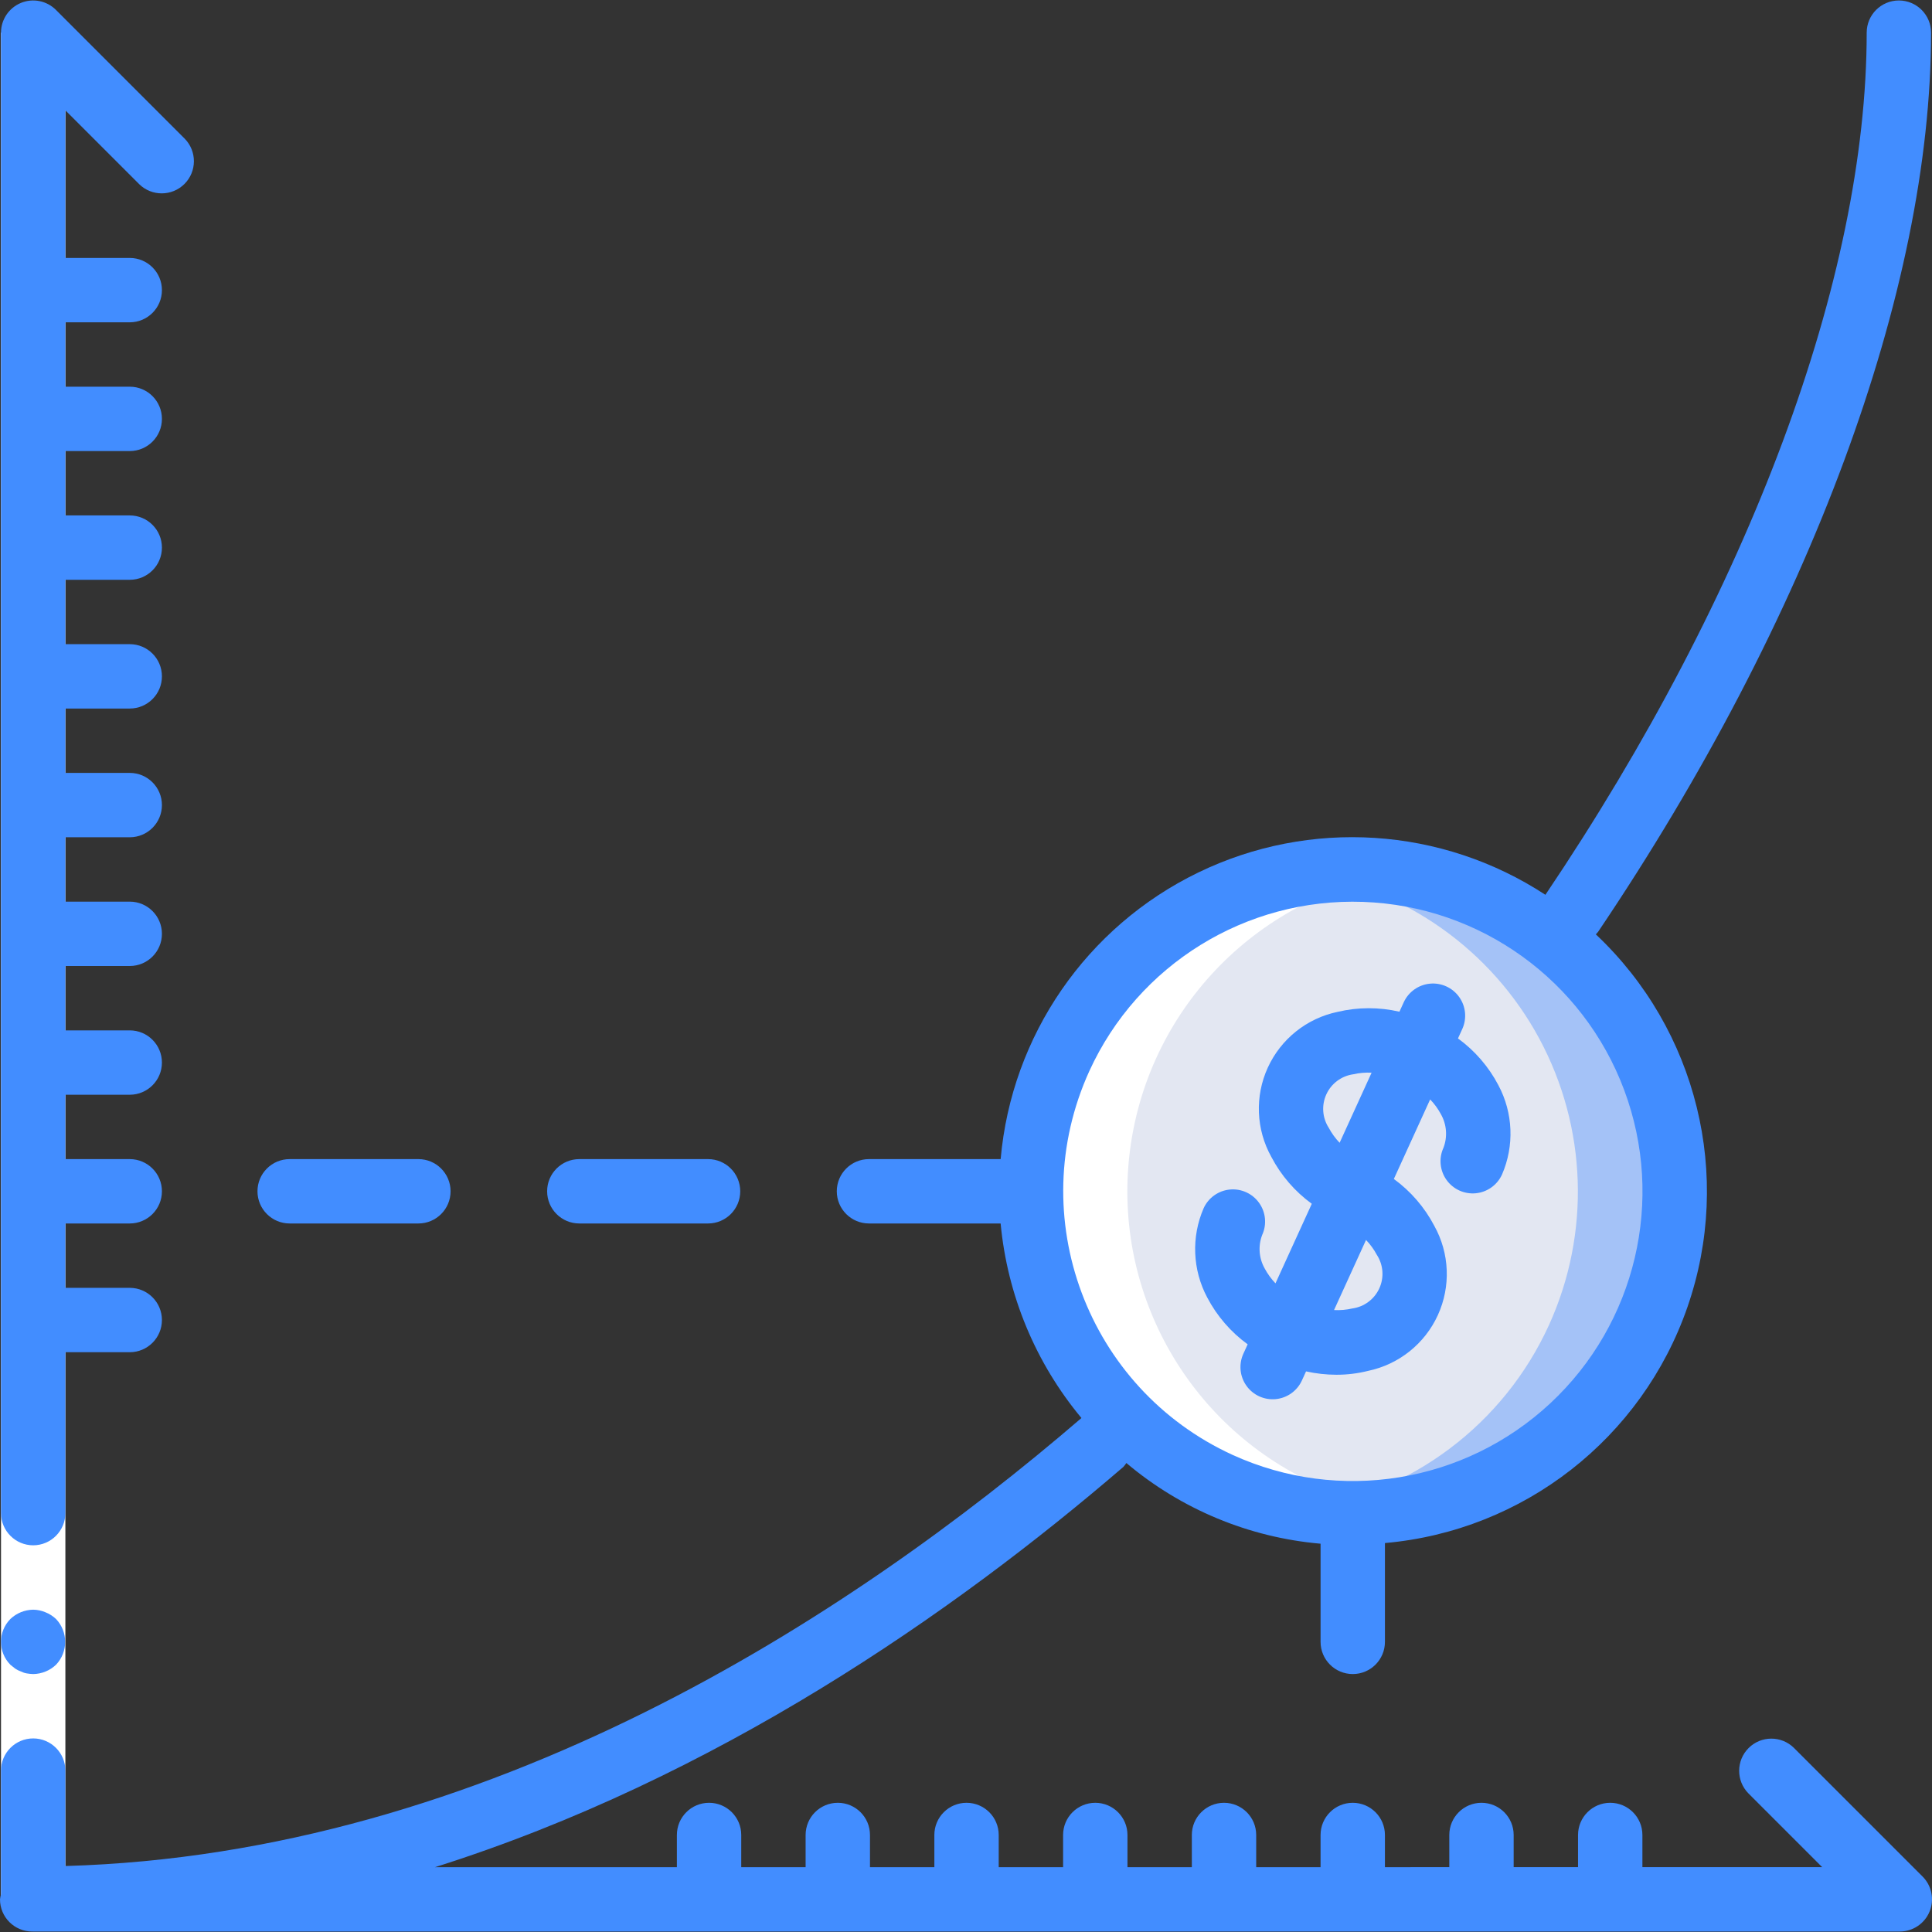 <?xml version="1.0" encoding="iso-8859-1"?>
<!-- Generator: Adobe Illustrator 19.0.0, SVG Export Plug-In . SVG Version: 6.00 Build 0)  -->
<svg version="1.1" id="Capa_1" xmlns="http://www.w3.org/2000/svg" xmlns:xlink="http://www.w3.org/1999/xlink" x="0px" y="0px"
	 viewBox="0 0 512.25 512.25" style="enable-background:new 0 0 512.25 512.25;" xml:space="preserve">
<rect x="0" y="0" width="512.25" height="512.25" fill="#333333" stroke="none"/>
<g transform="translate(-1)">
	<g transform="translate(32 26)">
		<path style="fill:#A4C2F7;" d="M405.32,325.272c-15.852,34.759-52.861,54.762-90.624,48.981
			c-7.751-1.223-15.301-3.491-22.443-6.741c-31.408-14.323-51.095-46.156-49.881-80.654c1.214-34.498,23.089-64.869,55.426-76.949
			s68.767-3.492,92.303,21.76C413.637,256.92,419.643,293.864,405.32,325.272z"/>
		<path style="fill:#E3E7F2;" d="M379.72,325.272c-11.963,26.3-36.444,44.741-65.024,48.981c-7.751-1.223-15.301-3.491-22.443-6.741
			c-34.404-15.68-54.386-52.13-49.103-89.567s34.573-66.934,71.972-72.481c26.385,4.147,49.318,20.383,61.994,43.893
			C389.792,272.867,390.756,300.949,379.72,325.272z"/>
	</g>
	<path style="fill:#FFFFFF;" d="M324.253,393.512c7.142,3.25,14.692,5.518,22.443,6.741c8.457,1.273,17.057,1.267,25.513-0.02
		c-7.72-1.225-15.24-3.486-22.355-6.722c-34.347-15.646-54.331-52.002-49.133-89.385c5.198-37.383,34.343-66.907,71.655-72.589
		c-8.366-1.291-16.88-1.316-25.254-0.074c-37.399,5.547-66.689,35.043-71.972,72.481
		C269.867,341.382,289.85,377.832,324.253,393.512z"/>
	<g>
		<polygon style="fill:#FFFFFF;" points="1.267,503.592 1.267,392.659 1.267,8.658 18.333,8.658 18.333,392.659 18.333,503.592 		
			"/>
		<g>
			<path style="fill:#428DFF;" d="M154.6,324.392h34.133c4.713,0,8.533-3.82,8.533-8.533s-3.821-8.533-8.533-8.533H154.6
				c-4.713,0-8.533,3.821-8.533,8.533S149.887,324.392,154.6,324.392z"/>
			<path style="fill:#428DFF;" d="M77.8,324.392h34.133c4.713,0,8.533-3.82,8.533-8.533s-3.821-8.533-8.533-8.533H77.8
				c-4.713,0-8.533,3.821-8.533,8.533S73.087,324.392,77.8,324.392z"/>
			<path style="fill:#428DFF;" d="M9.8,409.725c4.707-0.014,8.519-3.826,8.533-8.533v-42.667H35.4c4.713,0,8.533-3.82,8.533-8.533
				s-3.821-8.533-8.533-8.533H18.333v-17.067H35.4c4.713,0,8.533-3.82,8.533-8.533s-3.821-8.533-8.533-8.533H18.333v-17.067H35.4
				c4.713,0,8.533-3.821,8.533-8.533c0-4.713-3.821-8.533-8.533-8.533H18.333v-17.067H35.4c4.713,0,8.533-3.821,8.533-8.533
				s-3.821-8.533-8.533-8.533H18.333v-17.067H35.4c4.713,0,8.533-3.821,8.533-8.533c0-4.713-3.821-8.533-8.533-8.533H18.333v-17.067
				H35.4c4.713,0,8.533-3.821,8.533-8.533c0-4.713-3.821-8.533-8.533-8.533H18.333v-17.067H35.4c4.713,0,8.533-3.821,8.533-8.533
				s-3.821-8.533-8.533-8.533H18.333v-17.067H35.4c4.713,0,8.533-3.821,8.533-8.533c0-4.713-3.821-8.533-8.533-8.533H18.333V85.458
				H35.4c4.713,0,8.533-3.82,8.533-8.533c0-4.713-3.821-8.533-8.533-8.533H18.333V29.258L37.9,48.825
				c3.341,3.281,8.701,3.256,12.012-0.054s3.335-8.671,0.054-12.012L15.833,2.625c-2.44-2.44-6.11-3.169-9.298-1.849
				S1.267,5.208,1.267,8.658v392.533C1.281,405.899,5.093,409.711,9.8,409.725z"/>
			<path style="fill:#428DFF;" d="M5.021,442.409c0.476,0.324,0.993,0.583,1.538,0.771c0.484,0.246,1.002,0.417,1.537,0.508
				c0.563,0.096,1.133,0.153,1.704,0.171c2.259-0.031,4.423-0.915,6.059-2.475c3.221-3.397,3.221-8.72,0-12.117
				c-0.815-0.771-1.77-1.379-2.813-1.792c-1.027-0.438-2.13-0.67-3.246-0.683c-2.259,0.034-4.422,0.918-6.059,2.475
				c-3.3,3.365-3.3,8.752,0,12.117L5.021,442.409z"/>
			<path style="fill:#428DFF;" d="M510.764,497.556l-34.131-34.13c-3.341-3.281-8.701-3.256-12.012,0.054
				c-3.311,3.311-3.335,8.671-0.054,12.012l19.566,19.567h-47.667v-8.533c0-4.713-3.82-8.533-8.533-8.533s-8.533,3.82-8.533,8.533
				v8.533h-17.067v-8.533c0-4.713-3.82-8.533-8.533-8.533s-8.533,3.82-8.533,8.533v8.533H368.2v-8.533
				c0-4.713-3.82-8.533-8.533-8.533s-8.533,3.82-8.533,8.533v8.533h-17.067v-8.533c0-4.713-3.82-8.533-8.533-8.533
				s-8.533,3.82-8.533,8.533v8.533h-17.067v-8.533c0-4.713-3.82-8.533-8.533-8.533s-8.533,3.82-8.533,8.533v8.533H265.8v-8.533
				c0-4.713-3.821-8.533-8.533-8.533c-4.713,0-8.533,3.82-8.533,8.533v8.533h-17.067v-8.533c0-4.713-3.82-8.533-8.533-8.533
				s-8.533,3.82-8.533,8.533v8.533h-17.067v-8.533c0-4.713-3.821-8.533-8.533-8.533c-4.713,0-8.533,3.82-8.533,8.533v8.533h-64.118
				c74.396-23.514,137.453-67.372,182.489-106.117c0.296-0.323,0.566-0.67,0.806-1.037c14.542,12.277,32.529,19.751,51.49,21.394
				v26.026c0,4.713,3.82,8.533,8.533,8.533s8.533-3.82,8.533-8.533v-26.199c36.733-3.238,68.141-27.743,80.214-62.585
				c12.074-34.843,2.563-73.527-24.291-98.799c0.211-0.216,0.411-0.444,0.597-0.683C480.825,163.867,513,76.975,513,8.658
				c0-4.713-3.82-8.533-8.533-8.533c-4.713,0-8.533,3.821-8.533,8.533c0,64.928-31.047,148.229-85.185,228.589
				c-27.523-18.014-62.483-20.252-92.078-5.893c-29.595,14.359-49.475,43.204-52.359,75.971H231.4c-4.713,0-8.533,3.821-8.533,8.533
				s3.82,8.533,8.533,8.533h34.906c1.774,18.965,9.246,36.95,21.433,51.589l-0.035,0.02
				c-61.512,52.925-157.61,115.572-269.37,118.755v-25.297c0-4.713-3.821-8.533-8.533-8.533s-8.533,3.821-8.533,8.533v32.813
				c-0.125,0.432-0.215,0.874-0.267,1.32c0,4.713,3.821,8.533,8.533,8.533l0.228-0.008l0.039,0.008h494.933
				c3.447-0.011,6.549-2.092,7.867-5.276C513.919,503.664,513.195,500,510.764,497.556z M289.817,283.996
				c12.896-28.26,41.545-45.969,72.589-44.87c31.044,1.099,58.369,20.791,69.233,49.892c10.864,29.102,3.129,61.882-19.6,83.056
				c-22.729,21.174-55.974,26.572-84.234,13.676C289.263,368.097,272.273,322.587,289.817,283.996z"/>
			<path style="fill:#428DFF;" d="M331.804,356.433l-1.133,2.484c-1.271,2.774-0.963,6.016,0.806,8.502
				c1.77,2.486,4.732,3.837,7.769,3.545c3.037-0.293,5.687-2.185,6.95-4.963l1.09-2.389c2.636,0.583,5.327,0.881,8.027,0.89
				c2.836,0.007,5.661-0.338,8.412-1.025c8.172-1.706,15.045-7.199,18.511-14.794c3.466-7.595,3.112-16.386-0.953-23.677
				c-2.571-4.907-6.238-9.154-10.717-12.414l9.625-21.093c1.131,1.175,2.095,2.501,2.863,3.94c1.536,2.718,1.779,5.98,0.663,8.896
				c-1.271,2.774-0.963,6.016,0.806,8.502c1.77,2.486,4.732,3.837,7.769,3.545s5.687-2.185,6.95-4.963
				c3.308-7.626,2.956-16.344-0.954-23.679c-2.57-4.906-6.238-9.154-10.717-12.412l1.133-2.484c1.265-2.773,0.955-6.011-0.814-8.493
				c-1.769-2.482-4.728-3.832-7.762-3.542c-3.034,0.291-5.683,2.178-6.948,4.952l-1.133,2.483
				c-5.396-1.249-11.007-1.235-16.396,0.042c-8.172,1.706-15.045,7.199-18.512,14.794c-3.466,7.595-3.112,16.386,0.953,23.677
				c2.571,4.907,6.238,9.154,10.717,12.414l-9.625,21.093c-1.131-1.175-2.095-2.501-2.863-3.94c-1.536-2.718-1.779-5.98-0.663-8.896
				c1.265-2.773,0.955-6.011-0.814-8.493c-1.769-2.482-4.728-3.833-7.762-3.542c-3.034,0.291-5.683,2.178-6.948,4.952
				c-3.308,7.626-2.956,16.344,0.954,23.679C323.658,348.927,327.325,353.175,331.804,356.433z M366.05,332.7
				c1.728,2.657,1.978,6.013,0.662,8.896c-1.316,2.883-4.015,4.894-7.154,5.329c-1.59,0.365-3.223,0.507-4.852,0.422l8.481-18.586
				C364.318,329.937,365.281,331.262,366.05,332.7z M353.325,299.059c-1.728-2.657-1.978-6.013-0.663-8.896s4.015-4.894,7.154-5.329
				c1.589-0.364,3.222-0.505,4.85-0.42l-8.479,18.583C355.057,301.822,354.094,300.496,353.325,299.059z"/>
		</g>
	</g>
</g>
<g>
</g>
<g>
</g>
<g>
</g>
<g>
</g>
<g>
</g>
<g>
</g>
<g>
</g>
<g>
</g>
<g>
</g>
<g>
</g>
<g>
</g>
<g>
</g>
<g>
</g>
<g>
</g>
<g>
</g>
</svg>
